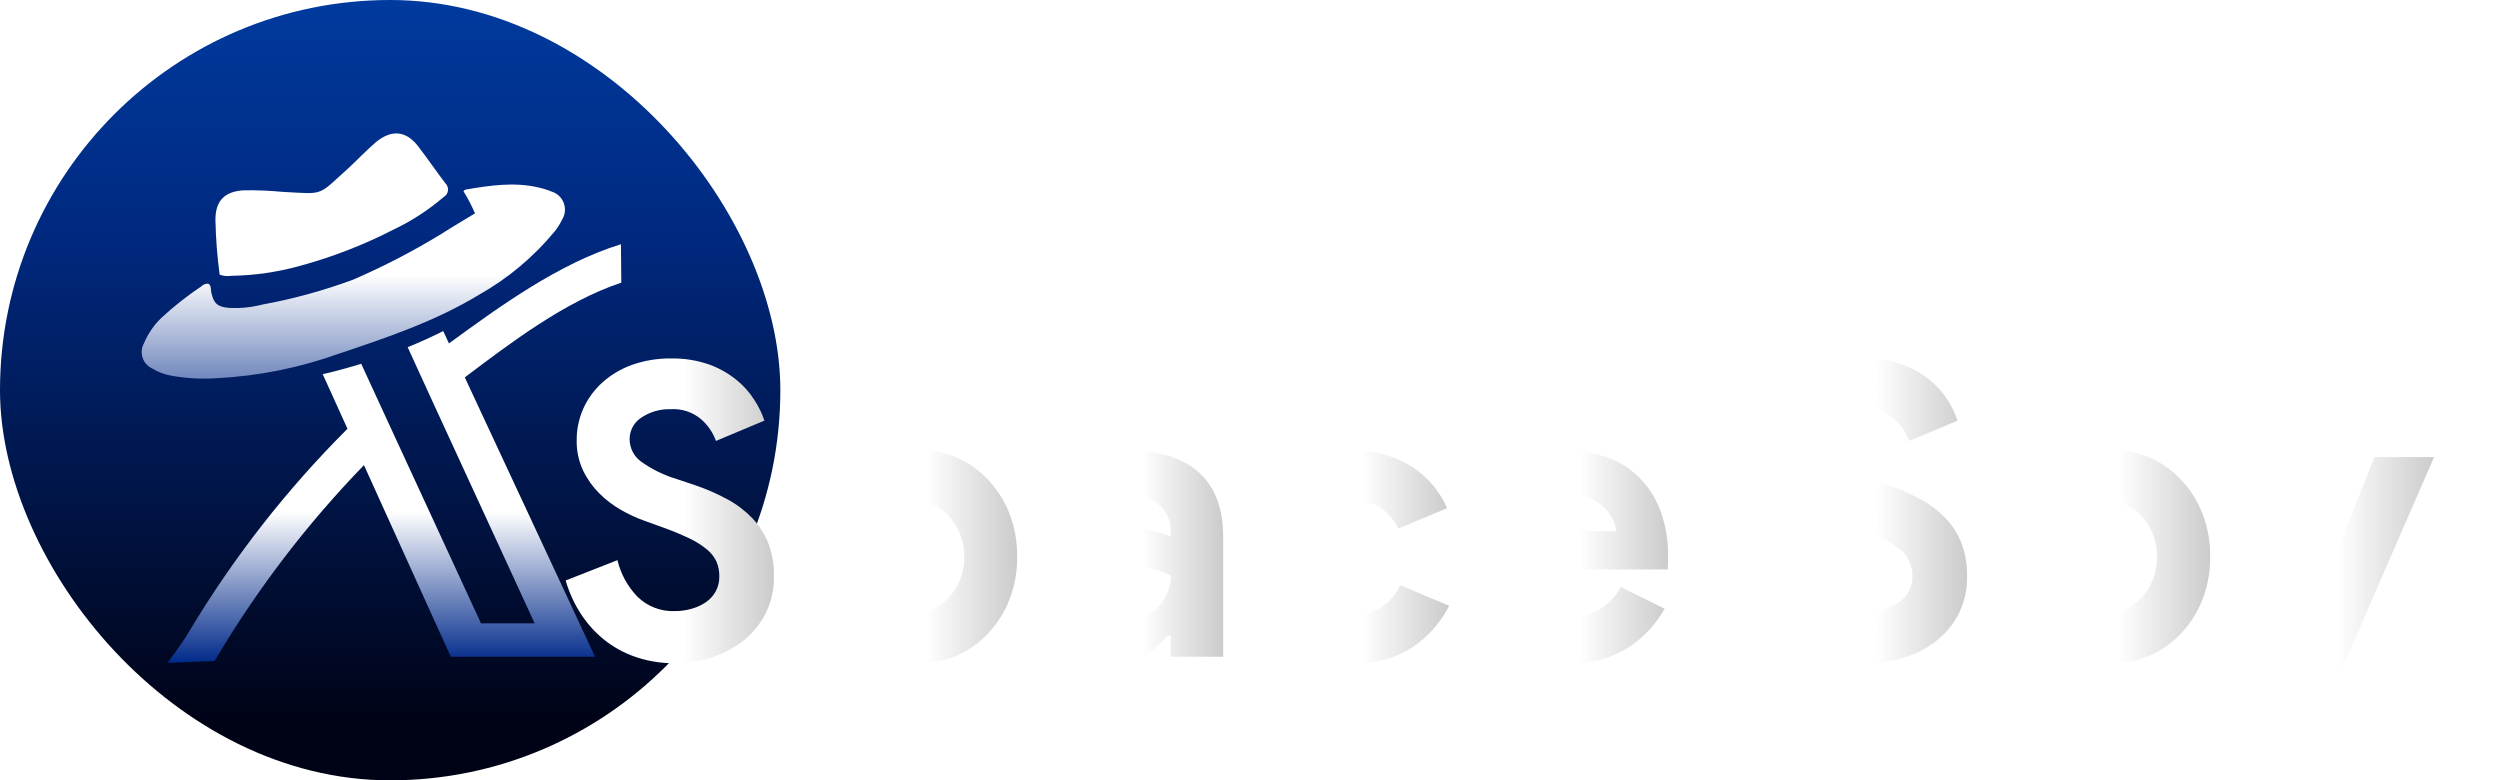 <svg width="173" height="54" viewBox="0 0 173 54" fill="none" xmlns="http://www.w3.org/2000/svg">
<g id="Frame 1261157691">
<g id="Final Copy">
<rect width="54" height="54" rx="27" fill="url(#paint0_linear_2001_2078)"/>
<g id="Group 52" filter="url(#filter0_dii_2001_2078)">
<path id="Vector" d="M42.968 16.311C38.668 17.63 34.545 20.638 31.067 23.174L30.672 22.32C29.869 22.721 29.047 23.097 28.212 23.435L28.849 24.83L29.958 27.251L36.998 42.542H33.284L27.288 29.558L26.148 27.085L24.995 24.581C24.632 24.696 24.262 24.805 23.893 24.906C23.364 25.053 22.848 25.187 22.332 25.302L24.046 29.08C19.822 33.294 16.137 38.014 13.074 43.135C12.488 44.122 11.679 45.135 11.602 45.276L14.852 45.148L15.024 44.855C17.887 40.058 21.297 35.608 25.186 31.596L31.194 44.855H41.178L32.163 25.524C35.348 23.122 39.101 20.262 42.994 18.968L42.968 16.311Z" fill="url(#paint1_linear_2001_2078)"/>
<g id="CzgE9k">
<path id="Vector_2" d="M32.871 14.172C32.642 13.643 32.375 13.132 32.071 12.643C32.124 12.595 32.16 12.536 32.208 12.53C33.885 12.246 35.568 11.985 37.263 12.382C37.569 12.448 37.868 12.541 38.157 12.661C38.352 12.718 38.53 12.82 38.678 12.958C38.826 13.096 38.94 13.266 39.011 13.456C39.082 13.645 39.109 13.849 39.088 14.05C39.068 14.251 39 14.445 38.892 14.616C38.755 14.898 38.588 15.164 38.395 15.41C36.925 17.192 35.139 18.687 33.126 19.82C30.092 21.657 26.744 22.782 23.413 23.897C20.705 24.866 17.87 25.433 14.998 25.58C13.926 25.655 12.848 25.593 11.792 25.396C11.329 25.308 10.887 25.135 10.488 24.886C10.339 24.81 10.206 24.705 10.098 24.576C9.99 24.448 9.909 24.299 9.86 24.139C9.811 23.979 9.794 23.81 9.812 23.643C9.829 23.476 9.88 23.315 9.961 23.168C10.242 22.498 10.658 21.893 11.181 21.39C12.043 20.597 12.964 19.872 13.937 19.221C13.999 19.157 14.075 19.107 14.16 19.076C14.244 19.045 14.334 19.034 14.423 19.043C14.63 19.18 14.577 19.422 14.619 19.636C14.785 20.406 15.045 20.649 15.839 20.714C16.621 20.759 17.405 20.681 18.163 20.483C20.296 20.092 22.392 19.517 24.426 18.765C26.545 17.85 28.597 16.786 30.566 15.582C31.33 15.09 32.095 14.646 32.871 14.172Z" fill="url(#paint2_linear_2001_2078)"/>
<path id="Vector_3" d="M15.199 18.417C15.031 17.155 14.934 15.885 14.908 14.612C14.908 13.308 15.536 12.656 16.864 12.579C17.76 12.565 18.656 12.6 19.548 12.686C22.512 12.84 21.919 13.012 24.183 10.979C24.817 10.387 25.368 9.794 26.067 9.201C27.116 8.372 28.094 8.461 28.912 9.504C29.57 10.351 30.168 11.24 30.82 12.093C30.888 12.157 30.939 12.236 30.971 12.324C31.002 12.411 31.012 12.505 31.001 12.598C30.989 12.69 30.956 12.778 30.904 12.855C30.852 12.932 30.783 12.996 30.701 13.042C29.665 13.932 28.515 14.681 27.282 15.27C25.204 16.342 23.019 17.192 20.763 17.806C19.219 18.236 17.625 18.468 16.022 18.494C15.746 18.538 15.462 18.512 15.199 18.417Z" fill="url(#paint3_linear_2001_2078)"/>
</g>
</g>
</g>
<g id="Frame 1261157467" filter="url(#filter1_i_2001_2078)">
<g id="Group 52_2" filter="url(#filter2_d_2001_2078)">
<path id="Vector_4" d="M50.917 41.992C50.076 41.996 49.239 41.871 48.436 41.623C47.655 41.383 46.921 41.012 46.265 40.527C45.597 40.029 45.017 39.423 44.547 38.735C44.033 37.978 43.642 37.144 43.388 36.264L46.971 34.857C47.199 35.806 47.675 36.677 48.351 37.381C48.693 37.717 49.099 37.979 49.546 38.151C49.993 38.323 50.471 38.402 50.949 38.382C51.336 38.383 51.721 38.33 52.093 38.224C52.443 38.128 52.775 37.977 53.078 37.776C53.362 37.583 53.599 37.327 53.768 37.028C53.943 36.705 54.03 36.342 54.021 35.974C54.028 35.625 53.961 35.279 53.826 34.957C53.672 34.629 53.445 34.341 53.162 34.114C52.791 33.811 52.384 33.554 51.95 33.35C51.347 33.064 50.73 32.809 50.101 32.586L48.862 32.138C48.288 31.937 47.734 31.681 47.208 31.374C46.656 31.059 46.15 30.671 45.701 30.221C45.243 29.761 44.867 29.226 44.589 28.64C44.288 27.992 44.138 27.284 44.152 26.569C44.145 25.806 44.303 25.051 44.616 24.356C44.928 23.668 45.38 23.052 45.943 22.549C46.543 22.015 47.241 21.603 47.998 21.337C48.855 21.037 49.757 20.889 50.665 20.899C51.56 20.881 52.452 21.02 53.299 21.31C53.982 21.554 54.62 21.91 55.185 22.364C55.678 22.757 56.102 23.229 56.439 23.761C56.734 24.209 56.971 24.692 57.145 25.199L53.789 26.606C53.578 26.015 53.214 25.489 52.735 25.083C52.163 24.609 51.433 24.368 50.691 24.409C49.96 24.382 49.24 24.584 48.631 24.988C48.378 25.15 48.171 25.373 48.028 25.636C47.885 25.9 47.811 26.195 47.814 26.495C47.816 26.796 47.889 27.091 48.026 27.359C48.163 27.626 48.361 27.857 48.604 28.034C49.367 28.577 50.215 28.99 51.112 29.256L52.382 29.683C53.146 29.944 53.886 30.268 54.595 30.652C55.234 30.998 55.815 31.441 56.318 31.964C56.793 32.468 57.167 33.059 57.419 33.703C57.685 34.419 57.813 35.179 57.799 35.943C57.825 36.89 57.605 37.829 57.161 38.667C56.761 39.4 56.21 40.039 55.544 40.542C54.871 41.036 54.116 41.407 53.315 41.639C52.537 41.871 51.729 41.99 50.917 41.992Z" fill="url(#paint4_linear_2001_2078)"/>
<path id="Vector_5" d="M60.111 27.718H63.583V29.383H63.804C64.193 28.757 64.738 28.243 65.385 27.892C66.193 27.456 67.102 27.241 68.019 27.27C68.889 27.261 69.75 27.441 70.543 27.797C71.338 28.164 72.053 28.681 72.651 29.32C73.279 29.997 73.773 30.787 74.105 31.649C74.466 32.594 74.644 33.599 74.632 34.61C74.644 35.621 74.465 36.626 74.105 37.571C73.773 38.431 73.279 39.22 72.651 39.895C72.055 40.537 71.339 41.056 70.543 41.423C69.75 41.779 68.889 41.959 68.019 41.95C67.102 41.978 66.193 41.764 65.385 41.328C64.736 40.976 64.191 40.46 63.804 39.832H63.583L63.804 41.807V47.603H60.116L60.111 27.718ZM67.276 38.578C67.756 38.579 68.231 38.484 68.673 38.298C69.11 38.113 69.507 37.844 69.843 37.508C70.193 37.151 70.471 36.728 70.659 36.264C70.872 35.746 70.978 35.191 70.97 34.631C70.977 34.069 70.871 33.513 70.659 32.992C70.469 32.531 70.192 32.11 69.843 31.754C69.507 31.418 69.11 31.149 68.673 30.964C68.231 30.776 67.756 30.681 67.276 30.684C66.798 30.681 66.324 30.77 65.88 30.948C65.441 31.124 65.042 31.39 64.71 31.728C64.36 32.083 64.082 32.504 63.894 32.966C63.677 33.494 63.572 34.061 63.583 34.631C63.572 35.201 63.677 35.768 63.894 36.296C64.082 36.758 64.36 37.179 64.71 37.534C65.044 37.869 65.442 38.133 65.88 38.309C66.324 38.488 66.798 38.579 67.276 38.578Z" fill="url(#paint5_linear_2001_2078)"/>
<path id="Vector_6" d="M85.268 40.075H85.041C84.593 40.611 84.059 41.069 83.46 41.429C82.743 41.831 81.927 42.026 81.105 41.993C80.417 41.999 79.733 41.879 79.087 41.64C78.482 41.419 77.923 41.088 77.438 40.665C76.968 40.253 76.593 39.745 76.337 39.174C76.069 38.571 75.934 37.916 75.941 37.256C75.931 36.587 76.077 35.925 76.368 35.322C76.649 34.748 77.054 34.242 77.554 33.842C78.084 33.417 78.69 33.097 79.34 32.899C80.067 32.676 80.824 32.566 81.585 32.572C82.333 32.559 83.081 32.629 83.813 32.783C84.302 32.898 84.782 33.044 85.252 33.22V32.799C85.258 32.449 85.181 32.102 85.03 31.786C84.878 31.471 84.654 31.195 84.377 30.981C83.763 30.49 82.993 30.234 82.206 30.259C81.578 30.258 80.958 30.402 80.395 30.681C79.832 30.96 79.341 31.366 78.961 31.866L76.284 30.032C76.996 29.13 77.911 28.409 78.955 27.929C79.999 27.449 81.142 27.224 82.291 27.271C84.433 27.271 86.069 27.774 87.196 28.778C88.324 29.783 88.888 31.274 88.888 33.252V41.54H85.252L85.268 40.075ZM85.268 35.928C84.837 35.725 84.389 35.559 83.929 35.433C83.435 35.309 82.927 35.249 82.417 35.254C81.69 35.207 80.969 35.409 80.373 35.828C80.15 35.994 79.969 36.209 79.845 36.457C79.72 36.705 79.656 36.979 79.656 37.256C79.648 37.522 79.707 37.785 79.828 38.022C79.948 38.258 80.127 38.461 80.346 38.61C80.802 38.952 81.357 39.137 81.927 39.137C82.392 39.143 82.853 39.051 83.281 38.869C83.675 38.704 84.033 38.464 84.335 38.163C84.625 37.874 84.855 37.53 85.01 37.151C85.179 36.766 85.267 36.349 85.268 35.928Z" fill="url(#paint6_linear_2001_2078)"/>
<path id="Vector_7" d="M104.527 38.015C103.941 39.167 103.073 40.151 102.003 40.876C100.8 41.654 99.388 42.044 97.957 41.993C96.948 42.011 95.946 41.832 95.006 41.466C94.139 41.115 93.352 40.592 92.693 39.928C92.038 39.258 91.52 38.467 91.17 37.599C90.804 36.661 90.625 35.66 90.643 34.653C90.626 33.642 90.805 32.636 91.17 31.692C91.517 30.822 92.034 30.03 92.693 29.363C93.355 28.708 94.142 28.19 95.006 27.841C95.946 27.475 96.948 27.296 97.957 27.314C99.381 27.264 100.786 27.648 101.987 28.415C103.047 29.109 103.88 30.098 104.385 31.26L101.002 32.672C100.727 32.089 100.304 31.587 99.774 31.218C99.211 30.874 98.558 30.703 97.898 30.728C97.424 30.723 96.954 30.819 96.518 31.007C96.088 31.192 95.7 31.461 95.375 31.798C95.033 32.152 94.769 32.574 94.6 33.036C94.405 33.56 94.308 34.115 94.316 34.675C94.308 35.232 94.404 35.786 94.6 36.308C94.768 36.772 95.032 37.196 95.375 37.551C95.7 37.888 96.088 38.157 96.518 38.342C96.954 38.528 97.424 38.623 97.898 38.621C98.589 38.641 99.271 38.458 99.859 38.094C100.418 37.722 100.862 37.2 101.139 36.587L104.527 38.015Z" fill="url(#paint7_linear_2001_2078)"/>
<path id="Vector_8" d="M119.438 38.212C118.817 39.322 117.932 40.261 116.862 40.947C115.671 41.676 114.294 42.042 112.899 42.001C111.901 42.017 110.909 41.838 109.98 41.474C109.109 41.122 108.317 40.599 107.651 39.935C106.988 39.27 106.465 38.478 106.113 37.607C105.747 36.668 105.568 35.668 105.586 34.661C105.577 33.691 105.756 32.729 106.113 31.826C106.451 30.956 106.958 30.161 107.604 29.487C108.252 28.819 109.023 28.282 109.875 27.906C110.786 27.504 111.772 27.303 112.767 27.316C113.78 27.292 114.787 27.471 115.729 27.843C116.555 28.185 117.296 28.705 117.899 29.366C118.493 30.034 118.944 30.816 119.227 31.663C119.534 32.591 119.685 33.563 119.675 34.54V34.882C119.668 34.986 119.668 35.09 119.675 35.193C119.655 35.294 119.646 35.396 119.649 35.499H109.237C109.296 36.01 109.456 36.504 109.706 36.953C109.929 37.346 110.226 37.691 110.581 37.97C110.919 38.238 111.305 38.438 111.719 38.56C112.131 38.682 112.559 38.744 112.989 38.745C113.734 38.775 114.471 38.572 115.096 38.165C115.64 37.79 116.089 37.294 116.408 36.716L119.438 38.212ZM116.082 32.854C116.055 32.567 115.974 32.288 115.845 32.032C115.691 31.715 115.48 31.429 115.223 31.189C114.927 30.911 114.582 30.691 114.206 30.541C113.744 30.361 113.252 30.275 112.757 30.288C111.998 30.269 111.256 30.506 110.649 30.962C110.029 31.436 109.583 32.101 109.379 32.854H116.082Z" fill="url(#paint8_linear_2001_2078)"/>
<path id="Vector_9" d="M133.486 41.992C132.645 41.997 131.808 41.872 131.004 41.623C130.222 41.383 129.486 41.013 128.828 40.527C128.161 40.027 127.581 39.422 127.11 38.735C126.596 37.978 126.205 37.144 125.951 36.264L129.534 34.857C129.764 35.807 130.242 36.678 130.92 37.381C131.26 37.717 131.666 37.979 132.112 38.151C132.558 38.323 133.035 38.402 133.512 38.382C133.899 38.383 134.284 38.33 134.656 38.224C135.006 38.129 135.339 37.978 135.641 37.776C135.926 37.583 136.162 37.327 136.331 37.028C136.506 36.705 136.593 36.342 136.584 35.974C136.591 35.625 136.524 35.279 136.389 34.957C136.235 34.629 136.008 34.341 135.725 34.114C135.354 33.811 134.947 33.554 134.513 33.35C133.911 33.063 133.294 32.808 132.664 32.586L131.426 32.138C130.853 31.938 130.3 31.682 129.777 31.374C129.222 31.06 128.714 30.672 128.264 30.221C127.808 29.759 127.432 29.225 127.153 28.64C126.853 27.991 126.703 27.283 126.715 26.569C126.708 25.806 126.866 25.051 127.179 24.356C127.491 23.668 127.943 23.052 128.507 22.549C129.108 22.015 129.808 21.603 130.567 21.337C131.421 21.037 132.322 20.888 133.228 20.899C134.123 20.881 135.015 21.02 135.862 21.31C136.546 21.555 137.185 21.912 137.754 22.364C138.245 22.758 138.669 23.23 139.008 23.761C139.298 24.211 139.535 24.694 139.714 25.199L136.358 26.606C136.146 26.015 135.782 25.49 135.304 25.083C134.732 24.608 134.002 24.367 133.259 24.409C132.529 24.382 131.808 24.584 131.199 24.988C130.947 25.15 130.739 25.373 130.596 25.636C130.453 25.9 130.38 26.195 130.382 26.495C130.384 26.796 130.457 27.091 130.594 27.359C130.732 27.626 130.93 27.857 131.173 28.034C131.936 28.576 132.784 28.988 133.681 29.256L134.951 29.683C135.715 29.943 136.455 30.267 137.164 30.652C137.802 30.998 138.384 31.441 138.887 31.964C139.363 32.467 139.737 33.058 139.988 33.703C140.253 34.419 140.382 35.179 140.367 35.943C140.392 36.89 140.175 37.828 139.735 38.667C139.333 39.4 138.78 40.039 138.112 40.542C137.439 41.036 136.685 41.407 135.883 41.639C135.105 41.871 134.298 41.99 133.486 41.992Z" fill="url(#paint9_linear_2001_2078)"/>
<path id="Vector_10" d="M142.655 27.718H146.133V29.383H146.359C146.745 28.755 147.291 28.241 147.94 27.892C148.748 27.455 149.657 27.24 150.575 27.27C151.444 27.262 152.305 27.442 153.099 27.797C153.892 28.166 154.607 28.683 155.206 29.32C155.834 29.997 156.328 30.787 156.66 31.649C157.023 32.593 157.202 33.599 157.187 34.61C157.202 35.622 157.023 36.627 156.66 37.571C156.328 38.431 155.834 39.22 155.206 39.895C154.609 40.536 153.894 41.055 153.099 41.423C152.305 41.778 151.444 41.958 150.575 41.95C149.657 41.98 148.748 41.765 147.94 41.328C147.289 40.979 146.743 40.463 146.359 39.832H146.133L146.359 41.808V47.604H142.671L142.655 27.718ZM149.816 38.578C150.295 38.579 150.77 38.484 151.212 38.298C151.649 38.113 152.047 37.844 152.382 37.508C152.733 37.151 153.01 36.728 153.199 36.265C153.414 35.747 153.519 35.191 153.51 34.631C153.519 34.069 153.413 33.512 153.199 32.993C153.009 32.531 152.732 32.111 152.382 31.754C152.047 31.418 151.649 31.15 151.212 30.964C150.771 30.786 150.297 30.7 149.821 30.711C149.343 30.707 148.869 30.797 148.425 30.974C147.985 31.151 147.587 31.416 147.255 31.754C146.904 32.11 146.627 32.53 146.438 32.993C146.225 33.521 146.119 34.087 146.128 34.658C146.119 35.228 146.225 35.794 146.438 36.323C146.627 36.785 146.904 37.206 147.255 37.561C147.589 37.896 147.987 38.159 148.425 38.335C148.87 38.506 149.344 38.588 149.821 38.578H149.816Z" fill="url(#paint10_linear_2001_2078)"/>
<path id="Vector_11" d="M163.096 40.867L157.3 27.721H161.516L165.014 36.099H165.209L168.566 27.721H172.681L164.024 47.633H160.045L163.096 40.867Z" fill="url(#paint11_linear_2001_2078)"/>
</g>
</g>
</g>
<defs>
<filter id="filter0_dii_2001_2078" x="8.822" y="7.856" width="35.154" height="38.599" filterUnits="userSpaceOnUse" color-interpolation-filters="sRGB">
<feFlood flood-opacity="0" result="BackgroundImageFix"/>
<feColorMatrix in="SourceAlpha" type="matrix" values="0 0 0 0 0 0 0 0 0 0 0 0 0 0 0 0 0 0 127 0" result="hardAlpha"/>
<feOffset dy="0.197"/>
<feGaussianBlur stdDeviation="0.491"/>
<feComposite in2="hardAlpha" operator="out"/>
<feColorMatrix type="matrix" values="0 0 0 0 0 0 0 0 0 0 0 0 0 0 0 0 0 0 0.25 0"/>
<feBlend mode="normal" in2="BackgroundImageFix" result="effect1_dropShadow_2001_2078"/>
<feBlend mode="normal" in="SourceGraphic" in2="effect1_dropShadow_2001_2078" result="shape"/>
<feColorMatrix in="SourceAlpha" type="matrix" values="0 0 0 0 0 0 0 0 0 0 0 0 0 0 0 0 0 0 127 0" result="hardAlpha"/>
<feOffset dy="0.197"/>
<feGaussianBlur stdDeviation="0.491"/>
<feComposite in2="hardAlpha" operator="arithmetic" k2="-1" k3="1"/>
<feColorMatrix type="matrix" values="0 0 0 0 0.192 0 0 0 0 0.567 0 0 0 0 0.942 0 0 0 1 0"/>
<feBlend mode="normal" in2="shape" result="effect2_innerShadow_2001_2078"/>
<feColorMatrix in="SourceAlpha" type="matrix" values="0 0 0 0 0 0 0 0 0 0 0 0 0 0 0 0 0 0 127 0" result="hardAlpha"/>
<feOffset dy="0.197"/>
<feGaussianBlur stdDeviation="0.098"/>
<feComposite in2="hardAlpha" operator="arithmetic" k2="-1" k3="1"/>
<feColorMatrix type="matrix" values="0 0 0 0 0 0 0 0 0 0.506 0 0 0 0 0.921 0 0 0 0.25 0"/>
<feBlend mode="normal" in2="effect2_innerShadow_2001_2078" result="effect3_innerShadow_2001_2078"/>
</filter>
<filter id="filter1_i_2001_2078" x="43.388" y="14.53" width="129.293" height="41.253" filterUnits="userSpaceOnUse" color-interpolation-filters="sRGB">
<feFlood flood-opacity="0" result="BackgroundImageFix"/>
<feBlend mode="normal" in="SourceGraphic" in2="BackgroundImageFix" result="shape"/>
<feColorMatrix in="SourceAlpha" type="matrix" values="0 0 0 0 0 0 0 0 0 0 0 0 0 0 0 0 0 0 127 0" result="hardAlpha"/>
<feOffset dy="1.784"/>
<feGaussianBlur stdDeviation="0.892"/>
<feComposite in2="hardAlpha" operator="arithmetic" k2="-1" k3="1"/>
<feColorMatrix type="matrix" values="0 0 0 0 0 0 0 0 0 0 0 0 0 0 0 0 0 0 0.25 0"/>
<feBlend mode="normal" in2="shape" result="effect1_innerShadow_2001_2078"/>
</filter>
<filter id="filter2_d_2001_2078" x="34.898" y="18.775" width="137.782" height="35.225" filterUnits="userSpaceOnUse" color-interpolation-filters="sRGB">
<feFlood flood-opacity="0" result="BackgroundImageFix"/>
<feColorMatrix in="SourceAlpha" type="matrix" values="0 0 0 0 0 0 0 0 0 0 0 0 0 0 0 0 0 0 127 0" result="hardAlpha"/>
<feOffset dx="-4.245" dy="2.122"/>
<feGaussianBlur stdDeviation="2.122"/>
<feComposite in2="hardAlpha" operator="out"/>
<feColorMatrix type="matrix" values="0 0 0 0 0 0 0 0 0 0 0 0 0 0 0 0 0 0 0.78 0"/>
<feBlend mode="normal" in2="BackgroundImageFix" result="effect1_dropShadow_2001_2078"/>
<feBlend mode="normal" in="SourceGraphic" in2="effect1_dropShadow_2001_2078" result="shape"/>
</filter>
<linearGradient id="paint0_linear_2001_2078" x1="27" y1="0" x2="27" y2="54" gradientUnits="userSpaceOnUse">
<stop stop-color="#003A9E"/>
<stop offset="0.295" stop-color="#002980"/>
<stop offset="0.925" stop-color="#000316"/>
</linearGradient>
<linearGradient id="paint1_linear_2001_2078" x1="27.298" y1="16.311" x2="27.298" y2="45.276" gradientUnits="userSpaceOnUse">
<stop offset="0.64" stop-color="white"/>
<stop offset="1" stop-color="#012A8A"/>
</linearGradient>
<linearGradient id="paint2_linear_2001_2078" x1="24.457" y1="6.996" x2="24.457" y2="31.374" gradientUnits="userSpaceOnUse">
<stop offset="0.468" stop-color="white"/>
<stop offset="1" stop-color="#012A8A"/>
</linearGradient>
<linearGradient id="paint3_linear_2001_2078" x1="22.957" y1="8.643" x2="27.918" y2="23.044" gradientUnits="userSpaceOnUse">
<stop offset="0.64" stop-color="white"/>
<stop offset="1" stop-color="#012A8A"/>
</linearGradient>
<linearGradient id="paint4_linear_2001_2078" x1="43.388" y1="31.445" x2="57.801" y2="31.445" gradientUnits="userSpaceOnUse">
<stop offset="0.567" stop-color="white"/>
<stop offset="1" stop-color="#CBCBCB"/>
</linearGradient>
<linearGradient id="paint5_linear_2001_2078" x1="60.111" y1="37.435" x2="74.633" y2="37.435" gradientUnits="userSpaceOnUse">
<stop offset="0.567" stop-color="white"/>
<stop offset="1" stop-color="#CBCBCB"/>
</linearGradient>
<linearGradient id="paint6_linear_2001_2078" x1="75.941" y1="34.631" x2="88.888" y2="34.631" gradientUnits="userSpaceOnUse">
<stop offset="0.567" stop-color="white"/>
<stop offset="1" stop-color="#CBCBCB"/>
</linearGradient>
<linearGradient id="paint7_linear_2001_2078" x1="90.642" y1="34.653" x2="104.527" y2="34.653" gradientUnits="userSpaceOnUse">
<stop offset="0.567" stop-color="white"/>
<stop offset="1" stop-color="#CBCBCB"/>
</linearGradient>
<linearGradient id="paint8_linear_2001_2078" x1="105.584" y1="34.659" x2="119.676" y2="34.659" gradientUnits="userSpaceOnUse">
<stop offset="0.567" stop-color="white"/>
<stop offset="1" stop-color="#CBCBCB"/>
</linearGradient>
<linearGradient id="paint9_linear_2001_2078" x1="125.951" y1="31.445" x2="140.369" y2="31.445" gradientUnits="userSpaceOnUse">
<stop offset="0.567" stop-color="white"/>
<stop offset="1" stop-color="#CBCBCB"/>
</linearGradient>
<linearGradient id="paint10_linear_2001_2078" x1="142.655" y1="37.436" x2="157.188" y2="37.436" gradientUnits="userSpaceOnUse">
<stop offset="0.567" stop-color="white"/>
<stop offset="1" stop-color="#CBCBCB"/>
</linearGradient>
<linearGradient id="paint11_linear_2001_2078" x1="157.3" y1="37.677" x2="172.681" y2="37.677" gradientUnits="userSpaceOnUse">
<stop offset="0.567" stop-color="white"/>
<stop offset="1" stop-color="#CBCBCB"/>
</linearGradient>
</defs>
</svg>
